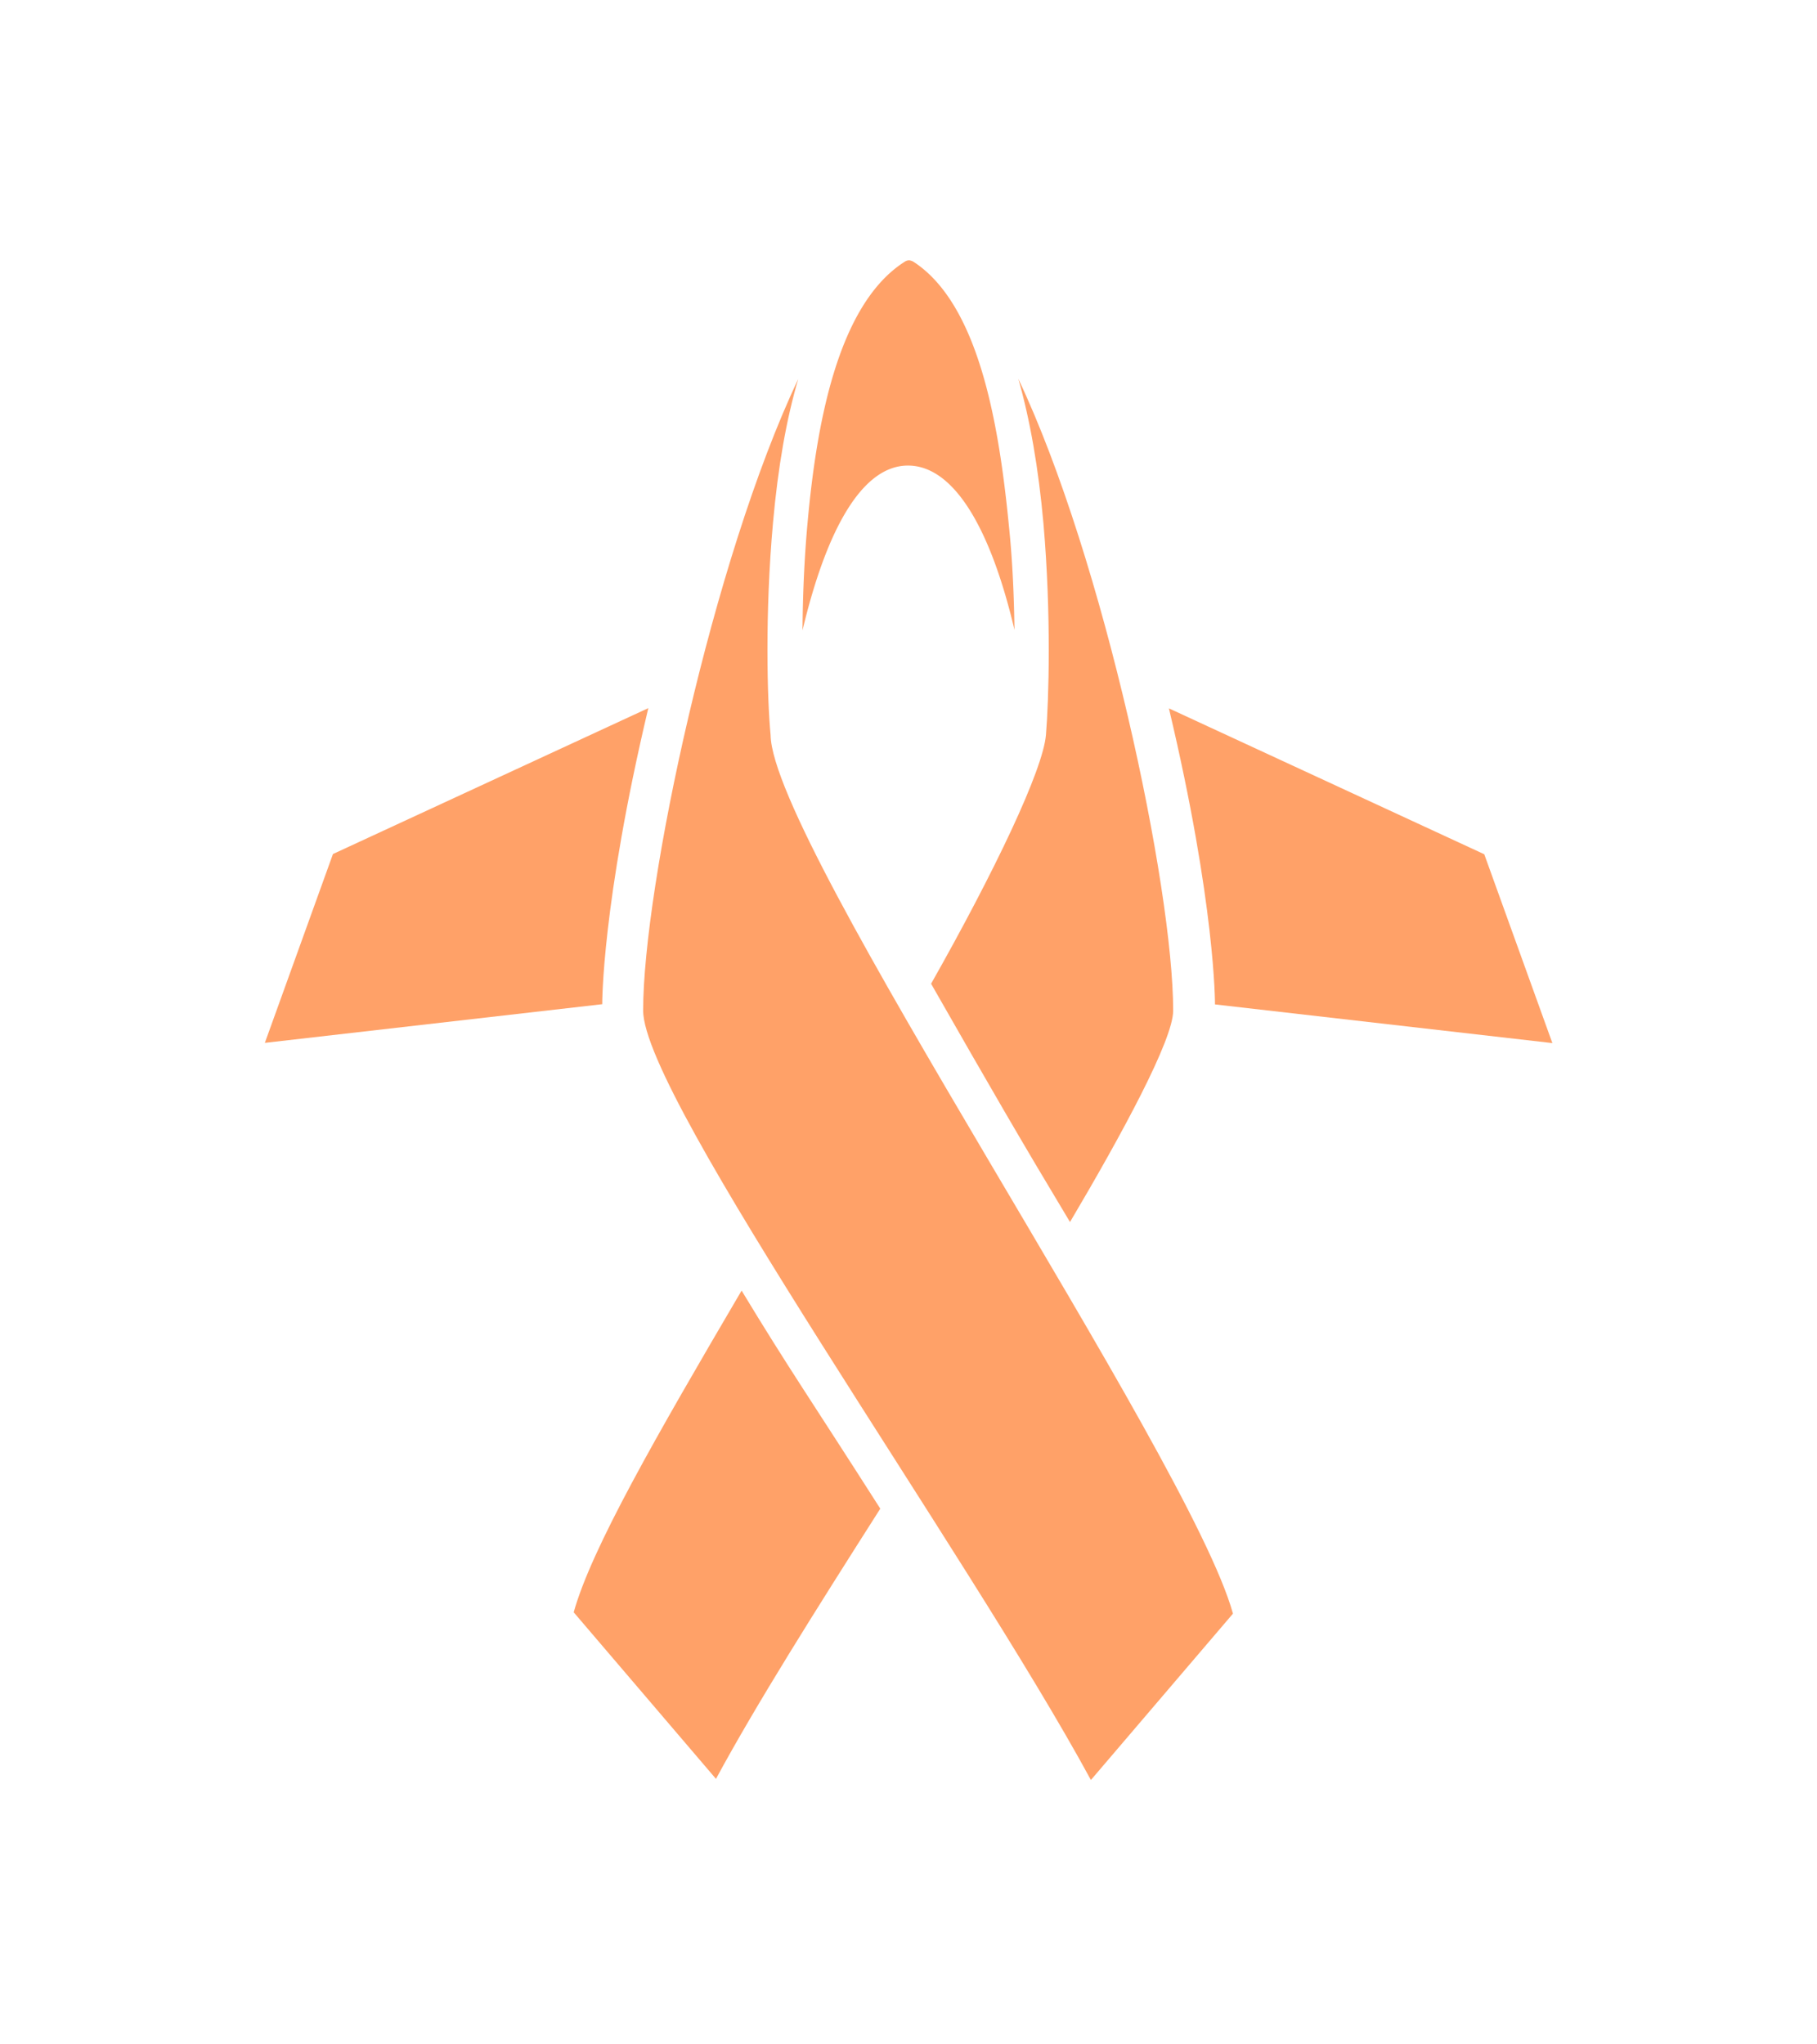 <svg id="Layer_1" data-name="Layer 1" xmlns="http://www.w3.org/2000/svg" width="11.2in" height="12.6in" viewBox="0 0 804.9 909.4"><title>awt-icon-orange</title><path d="M266.2,446.7s-.3-44.1,20.5-131.7L146.4,379.9l-30.3,84Z" fill="#ffa168"/><path d="M538.8,446.8s.3-44.2-20.5-131.7L658.6,380l30.3,84Z" fill="#ffa168"/><path d="M316.8,791.3c18-33.3,44-74.5,73.1-120.2-30.7-48.1-40.9-62.6-61.7-97-38.4,65.4-66.8,114.8-74.7,143.1Z" fill="#ffa168"/><path d="M402.8,115.8a3.6,3.6,0,0,0-2,.6c-30.1,19.1-39.4,73.2-43.3,116.6-1.5,16.6-2.1,32.9-2.2,47.4,10.9-45.9,26.9-73.3,46.9-73.3s36.5,26.8,47.4,73.1c-.2-14.2-.8-30.2-2.5-46.5-4.3-43.7-13-98.2-42.5-117.3a5.5,5.5,0,0,0-1.8-.6Z" fill="#ffa168"/><path d="M341.1,327c-1.5-15.6-2.6-54,1.1-94.8,2.2-24.4,5.9-45.7,11.2-63.6-38.1,80.4-69,226.1-69,280.9,0,39,144.4,241.2,199.2,342.3l63.2-74C527.4,647.5,341.9,375.7,341.1,327Z" fill="#ffa168"/><path d="M451.3,168.5c5.2,18.1,9,39.8,11.2,64.5,3.5,40.3,2.4,78.3,1.1,93.9s-22.8,60.7-51.1,110.7c26.5,46.4,39.8,69.4,61.8,106,23.2-39.2,45.9-81.1,45.9-94C520.2,394.8,489.4,248.9,451.3,168.5Z" fill="#ffa168"/></svg>